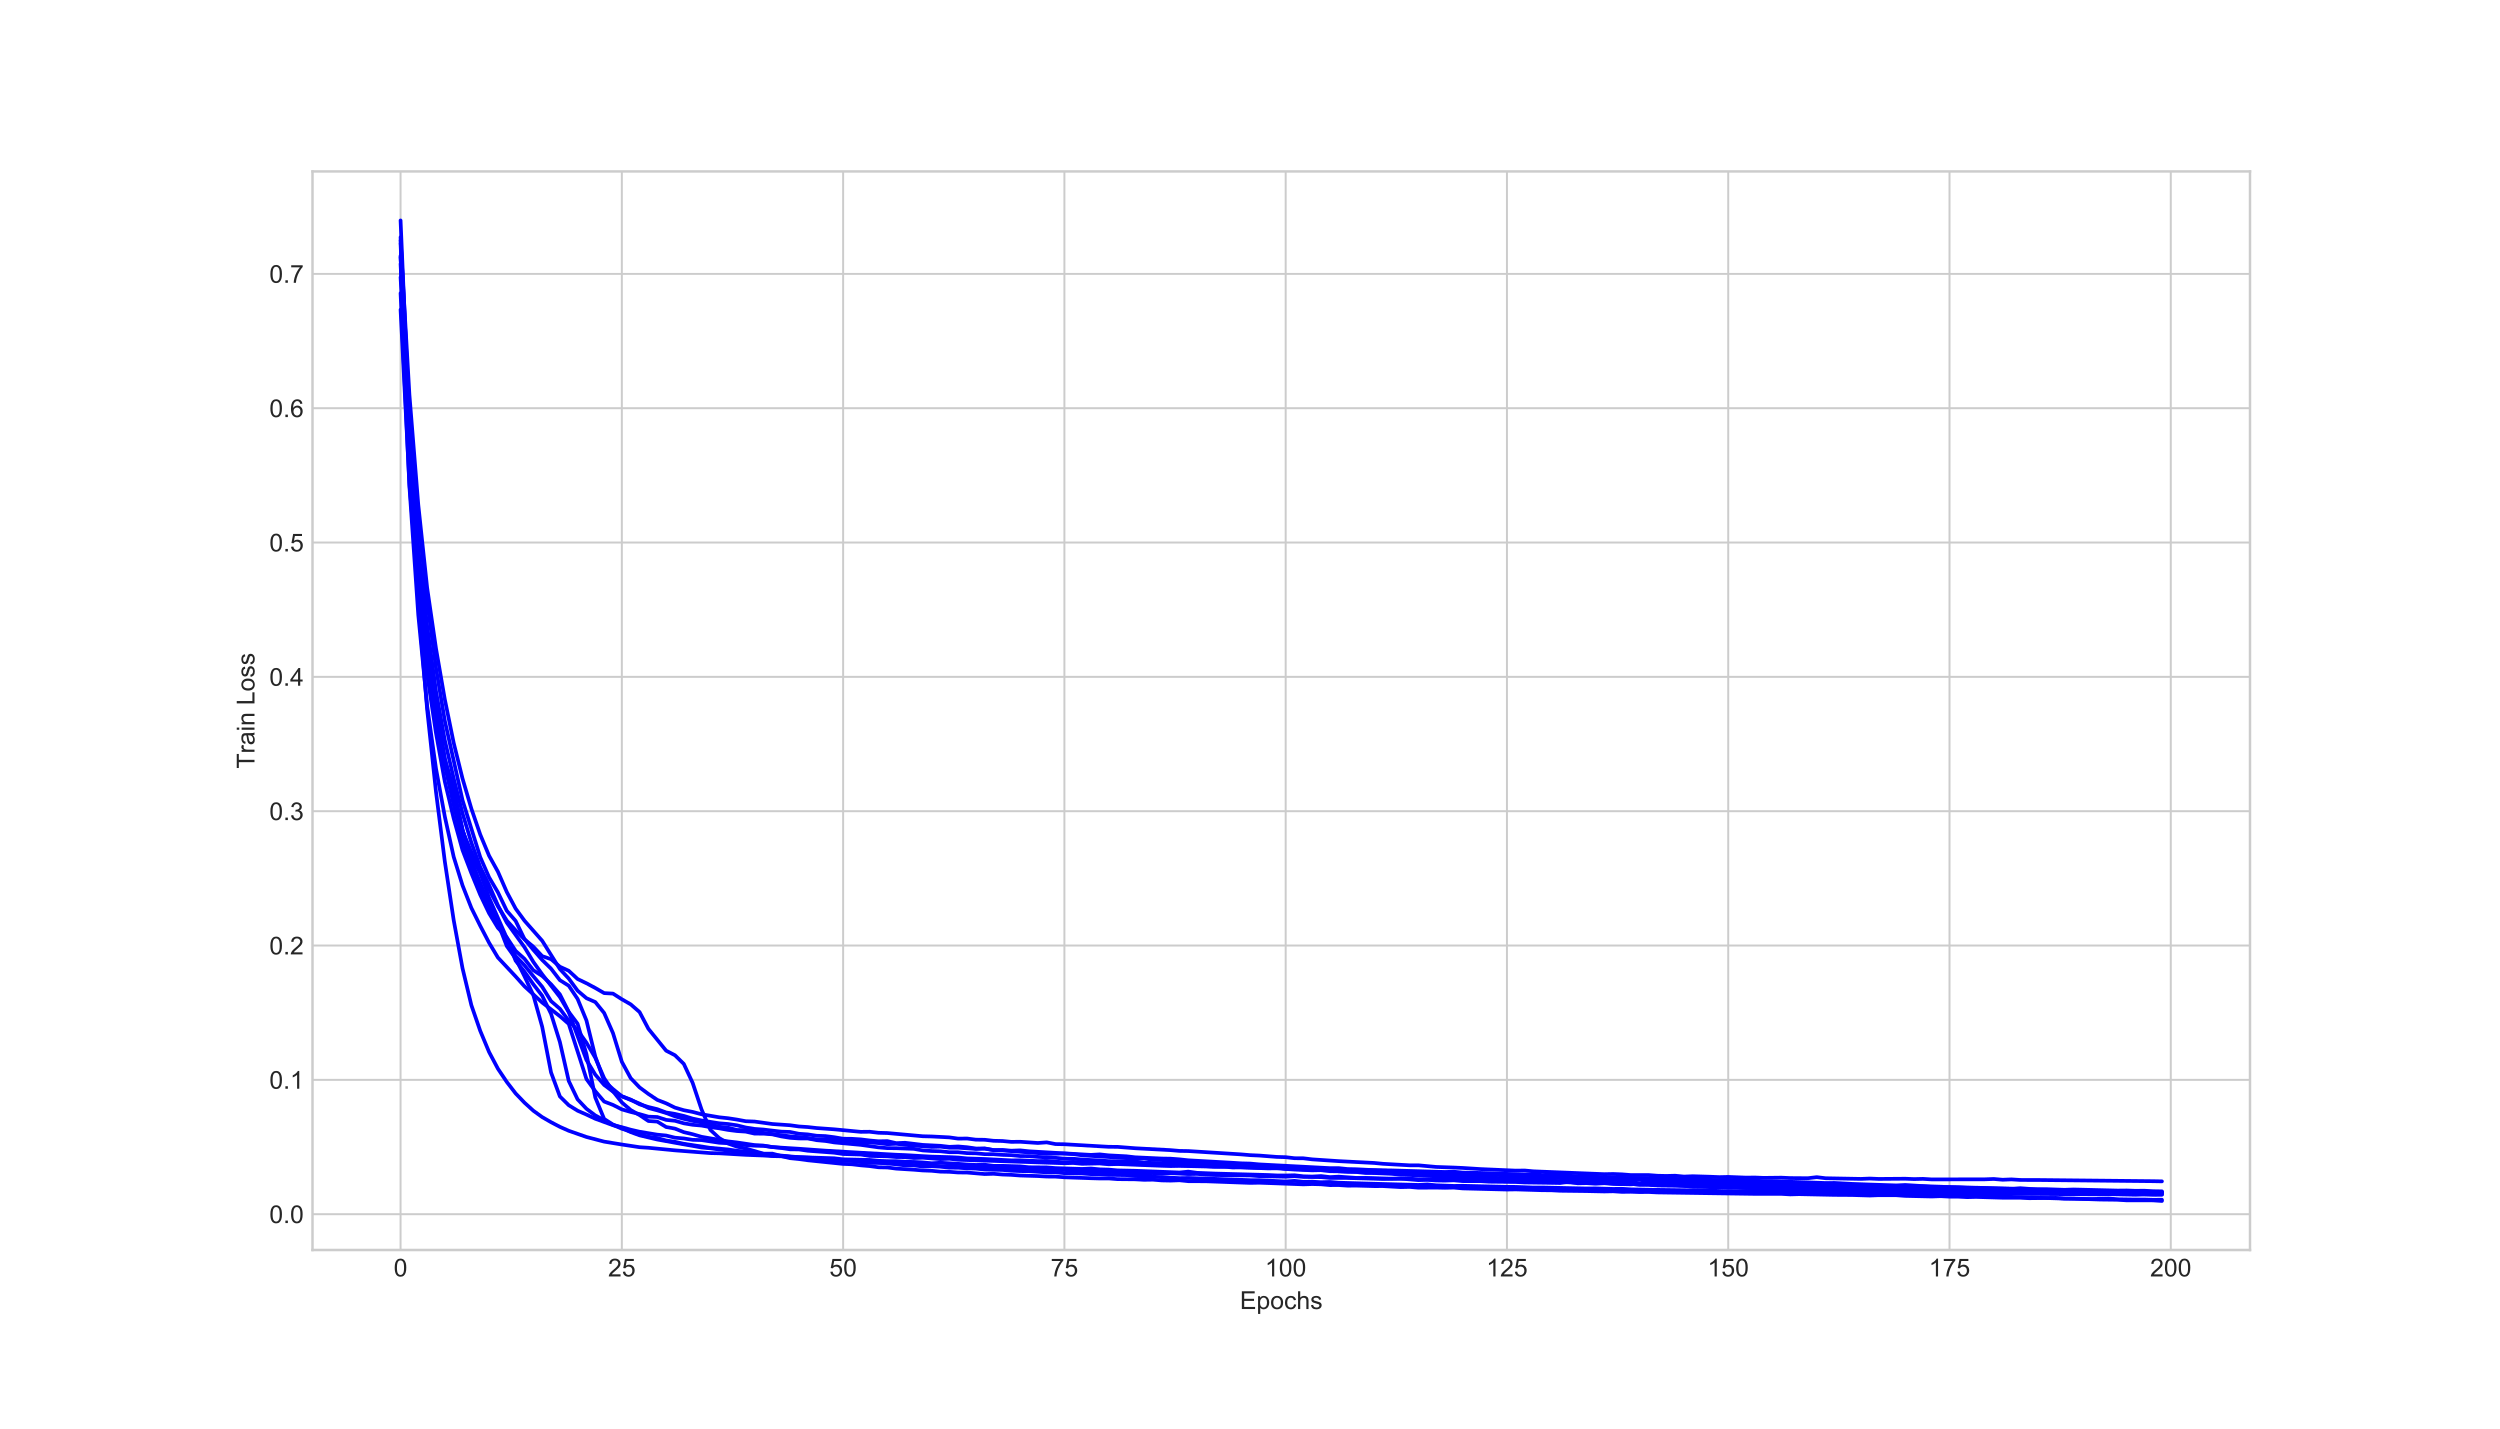<?xml version="1.0" encoding="utf-8" standalone="no"?>
<!DOCTYPE svg PUBLIC "-//W3C//DTD SVG 1.1//EN"
  "http://www.w3.org/Graphics/SVG/1.1/DTD/svg11.dtd">
<!-- Created with matplotlib (https://matplotlib.org/) -->
<svg height="576pt" version="1.1" viewBox="0 0 1008 576" width="1008pt" xmlns="http://www.w3.org/2000/svg" xmlns:xlink="http://www.w3.org/1999/xlink">
 <defs>
  <style type="text/css">
*{stroke-linecap:butt;stroke-linejoin:round;}
  </style>
 </defs>
 <g id="figure_1">
  <g id="patch_1">
   <path d="M 0 576 
L 1008 576 
L 1008 0 
L 0 0 
z
" style="fill:#ffffff;"/>
  </g>
  <g id="axes_1">
   <g id="patch_2">
    <path d="M 126 504 
L 907.2 504 
L 907.2 69.12 
L 126 69.12 
z
" style="fill:#ffffff;"/>
   </g>
   <g id="matplotlib.axis_1">
    <g id="xtick_1">
     <g id="line2d_1">
      <path clip-path="url(#p98ec5535be)" d="M 161.509 504 
L 161.509 69.12 
" style="fill:none;stroke:#cccccc;stroke-linecap:round;stroke-width:0.8;"/>
     </g>
     <g id="line2d_2"/>
     <g id="text_1">
      <!-- 0 -->
      <defs>
       <path d="M 4.156 35.297 
Q 4.156 48 6.766 55.734 
Q 9.375 63.484 14.516 67.672 
Q 19.672 71.875 27.484 71.875 
Q 33.25 71.875 37.594 69.547 
Q 41.938 67.234 44.766 62.859 
Q 47.609 58.5 49.219 52.219 
Q 50.828 45.953 50.828 35.297 
Q 50.828 22.703 48.234 14.969 
Q 45.656 7.234 40.5 3 
Q 35.359 -1.219 27.484 -1.219 
Q 17.141 -1.219 11.234 6.203 
Q 4.156 15.141 4.156 35.297 
z
M 13.188 35.297 
Q 13.188 17.672 17.312 11.828 
Q 21.438 6 27.484 6 
Q 33.547 6 37.672 11.859 
Q 41.797 17.719 41.797 35.297 
Q 41.797 52.984 37.672 58.781 
Q 33.547 64.594 27.391 64.594 
Q 21.344 64.594 17.719 59.469 
Q 13.188 52.938 13.188 35.297 
z
" id="ArialMT-48"/>
      </defs>
      <g style="fill:#262626;" transform="translate(158.729 514.658)scale(0.1 -0.1)">
       <use xlink:href="#ArialMT-48"/>
      </g>
     </g>
    </g>
    <g id="xtick_2">
     <g id="line2d_3">
      <path clip-path="url(#p98ec5535be)" d="M 250.728 504 
L 250.728 69.12 
" style="fill:none;stroke:#cccccc;stroke-linecap:round;stroke-width:0.8;"/>
     </g>
     <g id="line2d_4"/>
     <g id="text_2">
      <!-- 25 -->
      <defs>
       <path d="M 50.344 8.453 
L 50.344 0 
L 3.031 0 
Q 2.938 3.172 4.047 6.109 
Q 5.859 10.938 9.828 15.625 
Q 13.812 20.312 21.344 26.469 
Q 33.016 36.031 37.109 41.625 
Q 41.219 47.219 41.219 52.203 
Q 41.219 57.422 37.469 61 
Q 33.734 64.594 27.734 64.594 
Q 21.391 64.594 17.578 60.781 
Q 13.766 56.984 13.719 50.25 
L 4.688 51.172 
Q 5.609 61.281 11.656 66.578 
Q 17.719 71.875 27.938 71.875 
Q 38.234 71.875 44.234 66.156 
Q 50.25 60.453 50.25 52 
Q 50.25 47.703 48.484 43.547 
Q 46.734 39.406 42.656 34.812 
Q 38.578 30.219 29.109 22.219 
Q 21.188 15.578 18.938 13.203 
Q 16.703 10.844 15.234 8.453 
z
" id="ArialMT-50"/>
       <path d="M 4.156 18.75 
L 13.375 19.531 
Q 14.406 12.797 18.141 9.391 
Q 21.875 6 27.156 6 
Q 33.5 6 37.891 10.781 
Q 42.281 15.578 42.281 23.484 
Q 42.281 31 38.062 35.344 
Q 33.844 39.703 27 39.703 
Q 22.75 39.703 19.328 37.766 
Q 15.922 35.844 13.969 32.766 
L 5.719 33.844 
L 12.641 70.609 
L 48.25 70.609 
L 48.25 62.203 
L 19.672 62.203 
L 15.828 42.969 
Q 22.266 47.469 29.344 47.469 
Q 38.719 47.469 45.156 40.969 
Q 51.609 34.469 51.609 24.266 
Q 51.609 14.547 45.953 7.469 
Q 39.062 -1.219 27.156 -1.219 
Q 17.391 -1.219 11.203 4.25 
Q 5.031 9.719 4.156 18.75 
z
" id="ArialMT-53"/>
      </defs>
      <g style="fill:#262626;" transform="translate(245.167 514.658)scale(0.1 -0.1)">
       <use xlink:href="#ArialMT-50"/>
       <use x="55.615" xlink:href="#ArialMT-53"/>
      </g>
     </g>
    </g>
    <g id="xtick_3">
     <g id="line2d_5">
      <path clip-path="url(#p98ec5535be)" d="M 339.947 504 
L 339.947 69.12 
" style="fill:none;stroke:#cccccc;stroke-linecap:round;stroke-width:0.8;"/>
     </g>
     <g id="line2d_6"/>
     <g id="text_3">
      <!-- 50 -->
      <g style="fill:#262626;" transform="translate(334.386 514.658)scale(0.1 -0.1)">
       <use xlink:href="#ArialMT-53"/>
       <use x="55.615" xlink:href="#ArialMT-48"/>
      </g>
     </g>
    </g>
    <g id="xtick_4">
     <g id="line2d_7">
      <path clip-path="url(#p98ec5535be)" d="M 429.166 504 
L 429.166 69.12 
" style="fill:none;stroke:#cccccc;stroke-linecap:round;stroke-width:0.8;"/>
     </g>
     <g id="line2d_8"/>
     <g id="text_4">
      <!-- 75 -->
      <defs>
       <path d="M 4.734 62.203 
L 4.734 70.656 
L 51.078 70.656 
L 51.078 63.812 
Q 44.234 56.547 37.516 44.484 
Q 30.812 32.422 27.156 19.672 
Q 24.516 10.688 23.781 0 
L 14.75 0 
Q 14.891 8.453 18.062 20.406 
Q 21.234 32.375 27.172 43.484 
Q 33.109 54.594 39.797 62.203 
z
" id="ArialMT-55"/>
      </defs>
      <g style="fill:#262626;" transform="translate(423.605 514.658)scale(0.1 -0.1)">
       <use xlink:href="#ArialMT-55"/>
       <use x="55.615" xlink:href="#ArialMT-53"/>
      </g>
     </g>
    </g>
    <g id="xtick_5">
     <g id="line2d_9">
      <path clip-path="url(#p98ec5535be)" d="M 518.384 504 
L 518.384 69.12 
" style="fill:none;stroke:#cccccc;stroke-linecap:round;stroke-width:0.8;"/>
     </g>
     <g id="line2d_10"/>
     <g id="text_5">
      <!-- 100 -->
      <defs>
       <path d="M 37.25 0 
L 28.469 0 
L 28.469 56 
Q 25.297 52.984 20.141 49.953 
Q 14.984 46.922 10.891 45.406 
L 10.891 53.906 
Q 18.266 57.375 23.781 62.297 
Q 29.297 67.234 31.594 71.875 
L 37.25 71.875 
z
" id="ArialMT-49"/>
      </defs>
      <g style="fill:#262626;" transform="translate(510.043 514.658)scale(0.1 -0.1)">
       <use xlink:href="#ArialMT-49"/>
       <use x="55.615" xlink:href="#ArialMT-48"/>
       <use x="111.23" xlink:href="#ArialMT-48"/>
      </g>
     </g>
    </g>
    <g id="xtick_6">
     <g id="line2d_11">
      <path clip-path="url(#p98ec5535be)" d="M 607.603 504 
L 607.603 69.12 
" style="fill:none;stroke:#cccccc;stroke-linecap:round;stroke-width:0.8;"/>
     </g>
     <g id="line2d_12"/>
     <g id="text_6">
      <!-- 125 -->
      <g style="fill:#262626;" transform="translate(599.262 514.658)scale(0.1 -0.1)">
       <use xlink:href="#ArialMT-49"/>
       <use x="55.615" xlink:href="#ArialMT-50"/>
       <use x="111.23" xlink:href="#ArialMT-53"/>
      </g>
     </g>
    </g>
    <g id="xtick_7">
     <g id="line2d_13">
      <path clip-path="url(#p98ec5535be)" d="M 696.822 504 
L 696.822 69.12 
" style="fill:none;stroke:#cccccc;stroke-linecap:round;stroke-width:0.8;"/>
     </g>
     <g id="line2d_14"/>
     <g id="text_7">
      <!-- 150 -->
      <g style="fill:#262626;" transform="translate(688.481 514.658)scale(0.1 -0.1)">
       <use xlink:href="#ArialMT-49"/>
       <use x="55.615" xlink:href="#ArialMT-53"/>
       <use x="111.23" xlink:href="#ArialMT-48"/>
      </g>
     </g>
    </g>
    <g id="xtick_8">
     <g id="line2d_15">
      <path clip-path="url(#p98ec5535be)" d="M 786.041 504 
L 786.041 69.12 
" style="fill:none;stroke:#cccccc;stroke-linecap:round;stroke-width:0.8;"/>
     </g>
     <g id="line2d_16"/>
     <g id="text_8">
      <!-- 175 -->
      <g style="fill:#262626;" transform="translate(777.699 514.658)scale(0.1 -0.1)">
       <use xlink:href="#ArialMT-49"/>
       <use x="55.615" xlink:href="#ArialMT-55"/>
       <use x="111.23" xlink:href="#ArialMT-53"/>
      </g>
     </g>
    </g>
    <g id="xtick_9">
     <g id="line2d_17">
      <path clip-path="url(#p98ec5535be)" d="M 875.26 504 
L 875.26 69.12 
" style="fill:none;stroke:#cccccc;stroke-linecap:round;stroke-width:0.8;"/>
     </g>
     <g id="line2d_18"/>
     <g id="text_9">
      <!-- 200 -->
      <g style="fill:#262626;" transform="translate(866.918 514.658)scale(0.1 -0.1)">
       <use xlink:href="#ArialMT-50"/>
       <use x="55.615" xlink:href="#ArialMT-48"/>
       <use x="111.23" xlink:href="#ArialMT-48"/>
      </g>
     </g>
    </g>
    <g id="text_10">
     <!-- Epochs -->
     <defs>
      <path d="M 7.906 0 
L 7.906 71.578 
L 59.672 71.578 
L 59.672 63.141 
L 17.391 63.141 
L 17.391 41.219 
L 56.984 41.219 
L 56.984 32.812 
L 17.391 32.812 
L 17.391 8.453 
L 61.328 8.453 
L 61.328 0 
z
" id="ArialMT-69"/>
      <path d="M 6.594 -19.875 
L 6.594 51.859 
L 14.594 51.859 
L 14.594 45.125 
Q 17.438 49.078 21 51.047 
Q 24.562 53.031 29.641 53.031 
Q 36.281 53.031 41.359 49.609 
Q 46.438 46.188 49.016 39.953 
Q 51.609 33.734 51.609 26.312 
Q 51.609 18.359 48.75 11.984 
Q 45.906 5.609 40.453 2.219 
Q 35.016 -1.172 29 -1.172 
Q 24.609 -1.172 21.109 0.688 
Q 17.625 2.547 15.375 5.375 
L 15.375 -19.875 
z
M 14.547 25.641 
Q 14.547 15.625 18.594 10.844 
Q 22.656 6.062 28.422 6.062 
Q 34.281 6.062 38.453 11.016 
Q 42.625 15.969 42.625 26.375 
Q 42.625 36.281 38.547 41.203 
Q 34.469 46.141 28.812 46.141 
Q 23.188 46.141 18.859 40.891 
Q 14.547 35.641 14.547 25.641 
z
" id="ArialMT-112"/>
      <path d="M 3.328 25.922 
Q 3.328 40.328 11.328 47.266 
Q 18.016 53.031 27.641 53.031 
Q 38.328 53.031 45.109 46.016 
Q 51.906 39.016 51.906 26.656 
Q 51.906 16.656 48.906 10.906 
Q 45.906 5.172 40.156 2 
Q 34.422 -1.172 27.641 -1.172 
Q 16.75 -1.172 10.031 5.812 
Q 3.328 12.797 3.328 25.922 
z
M 12.359 25.922 
Q 12.359 15.969 16.703 11.016 
Q 21.047 6.062 27.641 6.062 
Q 34.188 6.062 38.531 11.031 
Q 42.875 16.016 42.875 26.219 
Q 42.875 35.844 38.5 40.797 
Q 34.125 45.75 27.641 45.75 
Q 21.047 45.75 16.703 40.812 
Q 12.359 35.891 12.359 25.922 
z
" id="ArialMT-111"/>
      <path d="M 40.438 19 
L 49.078 17.875 
Q 47.656 8.938 41.812 3.875 
Q 35.984 -1.172 27.484 -1.172 
Q 16.844 -1.172 10.375 5.781 
Q 3.906 12.75 3.906 25.734 
Q 3.906 34.125 6.688 40.422 
Q 9.469 46.734 15.156 49.875 
Q 20.844 53.031 27.547 53.031 
Q 35.984 53.031 41.359 48.75 
Q 46.734 44.484 48.25 36.625 
L 39.703 35.297 
Q 38.484 40.531 35.375 43.156 
Q 32.281 45.797 27.875 45.797 
Q 21.234 45.797 17.078 41.031 
Q 12.938 36.281 12.938 25.984 
Q 12.938 15.531 16.938 10.797 
Q 20.953 6.062 27.391 6.062 
Q 32.562 6.062 36.031 9.234 
Q 39.5 12.406 40.438 19 
z
" id="ArialMT-99"/>
      <path d="M 6.594 0 
L 6.594 71.578 
L 15.375 71.578 
L 15.375 45.906 
Q 21.531 53.031 30.906 53.031 
Q 36.672 53.031 40.922 50.75 
Q 45.172 48.484 47 44.484 
Q 48.828 40.484 48.828 32.859 
L 48.828 0 
L 40.047 0 
L 40.047 32.859 
Q 40.047 39.453 37.188 42.453 
Q 34.328 45.453 29.109 45.453 
Q 25.203 45.453 21.75 43.422 
Q 18.312 41.406 16.844 37.938 
Q 15.375 34.469 15.375 28.375 
L 15.375 0 
z
" id="ArialMT-104"/>
      <path d="M 3.078 15.484 
L 11.766 16.844 
Q 12.5 11.625 15.844 8.844 
Q 19.188 6.062 25.203 6.062 
Q 31.25 6.062 34.172 8.516 
Q 37.109 10.984 37.109 14.312 
Q 37.109 17.281 34.516 19 
Q 32.719 20.172 25.531 21.969 
Q 15.875 24.422 12.141 26.203 
Q 8.406 27.984 6.469 31.125 
Q 4.547 34.281 4.547 38.094 
Q 4.547 41.547 6.125 44.5 
Q 7.719 47.469 10.453 49.422 
Q 12.5 50.922 16.031 51.969 
Q 19.578 53.031 23.641 53.031 
Q 29.734 53.031 34.344 51.266 
Q 38.969 49.516 41.156 46.5 
Q 43.359 43.5 44.188 38.484 
L 35.594 37.312 
Q 35.016 41.312 32.203 43.547 
Q 29.391 45.797 24.266 45.797 
Q 18.219 45.797 15.625 43.797 
Q 13.031 41.797 13.031 39.109 
Q 13.031 37.406 14.109 36.031 
Q 15.188 34.625 17.484 33.688 
Q 18.797 33.203 25.25 31.453 
Q 34.578 28.953 38.25 27.359 
Q 41.938 25.781 44.031 22.75 
Q 46.141 19.734 46.141 15.234 
Q 46.141 10.844 43.578 6.953 
Q 41.016 3.078 36.172 0.953 
Q 31.344 -1.172 25.25 -1.172 
Q 15.141 -1.172 9.844 3.031 
Q 4.547 7.234 3.078 15.484 
z
" id="ArialMT-115"/>
     </defs>
     <g style="fill:#262626;" transform="translate(499.923 527.803)scale(0.1 -0.1)">
      <use xlink:href="#ArialMT-69"/>
      <use x="66.699" xlink:href="#ArialMT-112"/>
      <use x="122.314" xlink:href="#ArialMT-111"/>
      <use x="177.93" xlink:href="#ArialMT-99"/>
      <use x="227.93" xlink:href="#ArialMT-104"/>
      <use x="283.545" xlink:href="#ArialMT-115"/>
     </g>
    </g>
   </g>
   <g id="matplotlib.axis_2">
    <g id="ytick_1">
     <g id="line2d_19">
      <path clip-path="url(#p98ec5535be)" d="M 126 489.563 
L 907.2 489.563 
" style="fill:none;stroke:#cccccc;stroke-linecap:round;stroke-width:0.8;"/>
     </g>
     <g id="line2d_20"/>
     <g id="text_11">
      <!-- 0.0 -->
      <defs>
       <path d="M 9.078 0 
L 9.078 10.016 
L 19.094 10.016 
L 19.094 0 
z
" id="ArialMT-46"/>
      </defs>
      <g style="fill:#262626;" transform="translate(108.6 493.142)scale(0.1 -0.1)">
       <use xlink:href="#ArialMT-48"/>
       <use x="55.615" xlink:href="#ArialMT-46"/>
       <use x="83.398" xlink:href="#ArialMT-48"/>
      </g>
     </g>
    </g>
    <g id="ytick_2">
     <g id="line2d_21">
      <path clip-path="url(#p98ec5535be)" d="M 126 435.402 
L 907.2 435.402 
" style="fill:none;stroke:#cccccc;stroke-linecap:round;stroke-width:0.8;"/>
     </g>
     <g id="line2d_22"/>
     <g id="text_12">
      <!-- 0.1 -->
      <g style="fill:#262626;" transform="translate(108.6 438.981)scale(0.1 -0.1)">
       <use xlink:href="#ArialMT-48"/>
       <use x="55.615" xlink:href="#ArialMT-46"/>
       <use x="83.398" xlink:href="#ArialMT-49"/>
      </g>
     </g>
    </g>
    <g id="ytick_3">
     <g id="line2d_23">
      <path clip-path="url(#p98ec5535be)" d="M 126 381.241 
L 907.2 381.241 
" style="fill:none;stroke:#cccccc;stroke-linecap:round;stroke-width:0.8;"/>
     </g>
     <g id="line2d_24"/>
     <g id="text_13">
      <!-- 0.2 -->
      <g style="fill:#262626;" transform="translate(108.6 384.82)scale(0.1 -0.1)">
       <use xlink:href="#ArialMT-48"/>
       <use x="55.615" xlink:href="#ArialMT-46"/>
       <use x="83.398" xlink:href="#ArialMT-50"/>
      </g>
     </g>
    </g>
    <g id="ytick_4">
     <g id="line2d_25">
      <path clip-path="url(#p98ec5535be)" d="M 126 327.08 
L 907.2 327.08 
" style="fill:none;stroke:#cccccc;stroke-linecap:round;stroke-width:0.8;"/>
     </g>
     <g id="line2d_26"/>
     <g id="text_14">
      <!-- 0.3 -->
      <defs>
       <path d="M 4.203 18.891 
L 12.984 20.062 
Q 14.5 12.594 18.141 9.297 
Q 21.781 6 27 6 
Q 33.203 6 37.469 10.297 
Q 41.75 14.594 41.75 20.953 
Q 41.75 27 37.797 30.922 
Q 33.844 34.859 27.734 34.859 
Q 25.25 34.859 21.531 33.891 
L 22.516 41.609 
Q 23.391 41.5 23.922 41.5 
Q 29.547 41.5 34.031 44.422 
Q 38.531 47.359 38.531 53.469 
Q 38.531 58.297 35.25 61.469 
Q 31.984 64.656 26.812 64.656 
Q 21.688 64.656 18.266 61.422 
Q 14.844 58.203 13.875 51.766 
L 5.078 53.328 
Q 6.688 62.156 12.391 67.016 
Q 18.109 71.875 26.609 71.875 
Q 32.469 71.875 37.391 69.359 
Q 42.328 66.844 44.938 62.5 
Q 47.562 58.156 47.562 53.266 
Q 47.562 48.641 45.062 44.828 
Q 42.578 41.016 37.703 38.766 
Q 44.047 37.312 47.562 32.688 
Q 51.078 28.078 51.078 21.141 
Q 51.078 11.766 44.234 5.25 
Q 37.406 -1.266 26.953 -1.266 
Q 17.531 -1.266 11.297 4.344 
Q 5.078 9.969 4.203 18.891 
z
" id="ArialMT-51"/>
      </defs>
      <g style="fill:#262626;" transform="translate(108.6 330.659)scale(0.1 -0.1)">
       <use xlink:href="#ArialMT-48"/>
       <use x="55.615" xlink:href="#ArialMT-46"/>
       <use x="83.398" xlink:href="#ArialMT-51"/>
      </g>
     </g>
    </g>
    <g id="ytick_5">
     <g id="line2d_27">
      <path clip-path="url(#p98ec5535be)" d="M 126 272.918 
L 907.2 272.918 
" style="fill:none;stroke:#cccccc;stroke-linecap:round;stroke-width:0.8;"/>
     </g>
     <g id="line2d_28"/>
     <g id="text_15">
      <!-- 0.4 -->
      <defs>
       <path d="M 32.328 0 
L 32.328 17.141 
L 1.266 17.141 
L 1.266 25.203 
L 33.938 71.578 
L 41.109 71.578 
L 41.109 25.203 
L 50.781 25.203 
L 50.781 17.141 
L 41.109 17.141 
L 41.109 0 
z
M 32.328 25.203 
L 32.328 57.469 
L 9.906 25.203 
z
" id="ArialMT-52"/>
      </defs>
      <g style="fill:#262626;" transform="translate(108.6 276.497)scale(0.1 -0.1)">
       <use xlink:href="#ArialMT-48"/>
       <use x="55.615" xlink:href="#ArialMT-46"/>
       <use x="83.398" xlink:href="#ArialMT-52"/>
      </g>
     </g>
    </g>
    <g id="ytick_6">
     <g id="line2d_29">
      <path clip-path="url(#p98ec5535be)" d="M 126 218.757 
L 907.2 218.757 
" style="fill:none;stroke:#cccccc;stroke-linecap:round;stroke-width:0.8;"/>
     </g>
     <g id="line2d_30"/>
     <g id="text_16">
      <!-- 0.5 -->
      <g style="fill:#262626;" transform="translate(108.6 222.336)scale(0.1 -0.1)">
       <use xlink:href="#ArialMT-48"/>
       <use x="55.615" xlink:href="#ArialMT-46"/>
       <use x="83.398" xlink:href="#ArialMT-53"/>
      </g>
     </g>
    </g>
    <g id="ytick_7">
     <g id="line2d_31">
      <path clip-path="url(#p98ec5535be)" d="M 126 164.596 
L 907.2 164.596 
" style="fill:none;stroke:#cccccc;stroke-linecap:round;stroke-width:0.8;"/>
     </g>
     <g id="line2d_32"/>
     <g id="text_17">
      <!-- 0.6 -->
      <defs>
       <path d="M 49.75 54.047 
L 41.016 53.375 
Q 39.844 58.547 37.703 60.891 
Q 34.125 64.656 28.906 64.656 
Q 24.703 64.656 21.531 62.312 
Q 17.391 59.281 14.984 53.469 
Q 12.594 47.656 12.5 36.922 
Q 15.672 41.75 20.266 44.094 
Q 24.859 46.438 29.891 46.438 
Q 38.672 46.438 44.844 39.969 
Q 51.031 33.5 51.031 23.25 
Q 51.031 16.5 48.125 10.719 
Q 45.219 4.938 40.141 1.859 
Q 35.062 -1.219 28.609 -1.219 
Q 17.625 -1.219 10.688 6.859 
Q 3.766 14.938 3.766 33.5 
Q 3.766 54.25 11.422 63.672 
Q 18.109 71.875 29.438 71.875 
Q 37.891 71.875 43.281 67.141 
Q 48.688 62.406 49.75 54.047 
z
M 13.875 23.188 
Q 13.875 18.656 15.797 14.5 
Q 17.719 10.359 21.188 8.172 
Q 24.656 6 28.469 6 
Q 34.031 6 38.031 10.484 
Q 42.047 14.984 42.047 22.703 
Q 42.047 30.125 38.078 34.391 
Q 34.125 38.672 28.125 38.672 
Q 22.172 38.672 18.016 34.391 
Q 13.875 30.125 13.875 23.188 
z
" id="ArialMT-54"/>
      </defs>
      <g style="fill:#262626;" transform="translate(108.6 168.175)scale(0.1 -0.1)">
       <use xlink:href="#ArialMT-48"/>
       <use x="55.615" xlink:href="#ArialMT-46"/>
       <use x="83.398" xlink:href="#ArialMT-54"/>
      </g>
     </g>
    </g>
    <g id="ytick_8">
     <g id="line2d_33">
      <path clip-path="url(#p98ec5535be)" d="M 126 110.435 
L 907.2 110.435 
" style="fill:none;stroke:#cccccc;stroke-linecap:round;stroke-width:0.8;"/>
     </g>
     <g id="line2d_34"/>
     <g id="text_18">
      <!-- 0.7 -->
      <g style="fill:#262626;" transform="translate(108.6 114.014)scale(0.1 -0.1)">
       <use xlink:href="#ArialMT-48"/>
       <use x="55.615" xlink:href="#ArialMT-46"/>
       <use x="83.398" xlink:href="#ArialMT-55"/>
      </g>
     </g>
    </g>
    <g id="text_19">
     <!-- Train Loss -->
     <defs>
      <path d="M 25.922 0 
L 25.922 63.141 
L 2.344 63.141 
L 2.344 71.578 
L 59.078 71.578 
L 59.078 63.141 
L 35.406 63.141 
L 35.406 0 
z
" id="ArialMT-84"/>
      <path d="M 6.5 0 
L 6.5 51.859 
L 14.406 51.859 
L 14.406 44 
Q 17.438 49.516 20 51.266 
Q 22.562 53.031 25.641 53.031 
Q 30.078 53.031 34.672 50.203 
L 31.641 42.047 
Q 28.422 43.953 25.203 43.953 
Q 22.312 43.953 20.016 42.219 
Q 17.719 40.484 16.75 37.406 
Q 15.281 32.719 15.281 27.156 
L 15.281 0 
z
" id="ArialMT-114"/>
      <path d="M 40.438 6.391 
Q 35.547 2.25 31.031 0.531 
Q 26.516 -1.172 21.344 -1.172 
Q 12.797 -1.172 8.203 3 
Q 3.609 7.172 3.609 13.672 
Q 3.609 17.484 5.344 20.625 
Q 7.078 23.781 9.891 25.688 
Q 12.703 27.594 16.219 28.562 
Q 18.797 29.25 24.031 29.891 
Q 34.672 31.156 39.703 32.906 
Q 39.75 34.719 39.75 35.203 
Q 39.75 40.578 37.25 42.781 
Q 33.891 45.75 27.25 45.75 
Q 21.047 45.75 18.094 43.578 
Q 15.141 41.406 13.719 35.891 
L 5.125 37.062 
Q 6.297 42.578 8.984 45.969 
Q 11.672 49.359 16.75 51.188 
Q 21.828 53.031 28.516 53.031 
Q 35.156 53.031 39.297 51.469 
Q 43.453 49.906 45.406 47.531 
Q 47.359 45.172 48.141 41.547 
Q 48.578 39.312 48.578 33.453 
L 48.578 21.734 
Q 48.578 9.469 49.141 6.219 
Q 49.703 2.984 51.375 0 
L 42.188 0 
Q 40.828 2.734 40.438 6.391 
z
M 39.703 26.031 
Q 34.906 24.078 25.344 22.703 
Q 19.922 21.922 17.672 20.938 
Q 15.438 19.969 14.203 18.094 
Q 12.984 16.219 12.984 13.922 
Q 12.984 10.406 15.641 8.062 
Q 18.312 5.719 23.438 5.719 
Q 28.516 5.719 32.469 7.938 
Q 36.422 10.156 38.281 14.016 
Q 39.703 17 39.703 22.797 
z
" id="ArialMT-97"/>
      <path d="M 6.641 61.469 
L 6.641 71.578 
L 15.438 71.578 
L 15.438 61.469 
z
M 6.641 0 
L 6.641 51.859 
L 15.438 51.859 
L 15.438 0 
z
" id="ArialMT-105"/>
      <path d="M 6.594 0 
L 6.594 51.859 
L 14.5 51.859 
L 14.5 44.484 
Q 20.219 53.031 31 53.031 
Q 35.688 53.031 39.625 51.344 
Q 43.562 49.656 45.516 46.922 
Q 47.469 44.188 48.25 40.438 
Q 48.734 37.984 48.734 31.891 
L 48.734 0 
L 39.938 0 
L 39.938 31.547 
Q 39.938 36.922 38.906 39.578 
Q 37.891 42.234 35.281 43.812 
Q 32.672 45.406 29.156 45.406 
Q 23.531 45.406 19.453 41.844 
Q 15.375 38.281 15.375 28.328 
L 15.375 0 
z
" id="ArialMT-110"/>
      <path id="ArialMT-32"/>
      <path d="M 7.328 0 
L 7.328 71.578 
L 16.797 71.578 
L 16.797 8.453 
L 52.047 8.453 
L 52.047 0 
z
" id="ArialMT-76"/>
     </defs>
     <g style="fill:#262626;" transform="translate(102.612 309.898)rotate(-90)scale(0.1 -0.1)">
      <use xlink:href="#ArialMT-84"/>
      <use x="61.037" xlink:href="#ArialMT-114"/>
      <use x="94.338" xlink:href="#ArialMT-97"/>
      <use x="149.953" xlink:href="#ArialMT-105"/>
      <use x="172.17" xlink:href="#ArialMT-110"/>
      <use x="227.785" xlink:href="#ArialMT-32"/>
      <use x="255.568" xlink:href="#ArialMT-76"/>
      <use x="311.184" xlink:href="#ArialMT-111"/>
      <use x="366.799" xlink:href="#ArialMT-115"/>
      <use x="416.799" xlink:href="#ArialMT-115"/>
     </g>
    </g>
   </g>
   <g id="line2d_35">
    <path clip-path="url(#p98ec5535be)" d="M 161.509 111.769 
L 165.078 178.728 
L 168.647 220.914 
L 172.215 252.287 
L 175.784 278.649 
L 179.353 298.512 
L 182.922 313.864 
L 186.49 327.964 
L 190.059 339.754 
L 193.628 349.572 
L 197.197 356.872 
L 200.765 365.07 
L 204.334 372.01 
L 211.472 381.922 
L 215.04 387.835 
L 218.609 392.834 
L 225.747 402.012 
L 229.315 408.096 
L 236.453 427.389 
L 240.022 433.292 
L 243.59 437.446 
L 247.159 440.126 
L 250.728 442.046 
L 257.865 444.973 
L 261.434 446.745 
L 265.003 447.686 
L 268.572 448.759 
L 272.14 450.109 
L 275.709 451.121 
L 279.278 451.942 
L 282.847 452.567 
L 286.415 453.381 
L 289.984 454.31 
L 293.553 454.681 
L 297.122 455.596 
L 300.69 455.68 
L 307.828 456.782 
L 318.534 458.164 
L 325.672 458.816 
L 329.24 459.386 
L 336.378 459.572 
L 339.947 459.903 
L 343.515 460.043 
L 347.084 460.615 
L 350.653 460.643 
L 354.222 460.903 
L 357.79 461.342 
L 361.359 461.171 
L 364.928 461.615 
L 375.634 462.44 
L 379.203 462.338 
L 382.772 462.76 
L 386.341 462.761 
L 393.478 463.262 
L 397.047 463.05 
L 400.616 463.718 
L 404.184 463.66 
L 407.753 463.963 
L 411.322 463.823 
L 414.891 464.204 
L 439.872 465.652 
L 443.441 465.447 
L 447.009 465.837 
L 454.147 466.217 
L 457.716 466.623 
L 468.422 467.124 
L 471.991 467.183 
L 475.559 467.449 
L 479.128 467.834 
L 496.972 468.837 
L 500.541 469.061 
L 504.109 469.155 
L 507.678 469.484 
L 536.228 470.996 
L 539.797 470.992 
L 543.366 471.365 
L 546.934 471.44 
L 557.641 471.994 
L 579.053 472.959 
L 586.191 473.038 
L 596.897 473.596 
L 604.034 473.635 
L 607.603 473.698 
L 611.172 473.966 
L 614.741 474.075 
L 618.309 474.062 
L 625.447 474.418 
L 632.584 474.567 
L 636.153 474.539 
L 639.722 474.725 
L 643.291 474.669 
L 650.428 475.022 
L 653.997 474.933 
L 664.703 475.247 
L 675.41 475.315 
L 678.978 475.534 
L 682.547 475.545 
L 689.685 475.72 
L 693.253 475.789 
L 696.822 475.709 
L 703.96 476.116 
L 707.528 475.986 
L 711.097 476.261 
L 714.666 476.262 
L 732.51 476.861 
L 736.078 476.994 
L 739.647 476.963 
L 746.785 477.35 
L 753.922 477.609 
L 764.628 477.96 
L 768.197 477.781 
L 775.335 478.236 
L 782.472 478.484 
L 786.041 478.656 
L 789.61 478.699 
L 796.747 478.952 
L 811.022 479.275 
L 814.591 479.523 
L 825.297 479.738 
L 828.866 479.973 
L 836.003 480.111 
L 846.71 480.205 
L 850.278 480.448 
L 864.553 480.575 
L 868.122 480.814 
L 871.691 480.908 
L 871.691 480.908 
" style="fill:none;stroke:#0000ff;stroke-linecap:round;stroke-width:1.5;"/>
   </g>
   <g id="line2d_36">
    <path clip-path="url(#p98ec5535be)" d="M 161.509 118.201 
L 165.078 196.158 
L 168.647 247.91 
L 172.215 284.503 
L 175.784 309.845 
L 179.353 329.255 
L 182.922 345.468 
L 186.49 356.999 
L 190.059 366.09 
L 193.628 373.283 
L 197.197 380.127 
L 200.765 386.1 
L 207.903 393.717 
L 211.472 397.691 
L 218.609 404.236 
L 225.747 409.735 
L 229.315 412.84 
L 236.453 435.06 
L 240.022 439.973 
L 243.59 444.144 
L 247.159 445.505 
L 250.728 447.313 
L 254.297 448.335 
L 257.865 449.207 
L 261.434 450.238 
L 265.003 450.378 
L 268.572 451.541 
L 272.14 451.897 
L 275.709 452.919 
L 279.278 453.513 
L 282.847 453.828 
L 286.415 454.465 
L 289.984 454.929 
L 293.553 455.582 
L 297.122 456.038 
L 300.69 456.272 
L 304.259 457.079 
L 307.828 457.088 
L 311.397 457.362 
L 314.965 458.186 
L 318.534 458.769 
L 322.103 459.018 
L 325.672 459.034 
L 329.24 459.721 
L 332.809 460.042 
L 336.378 460.628 
L 347.084 461.61 
L 354.222 462.623 
L 357.79 462.931 
L 361.359 462.952 
L 368.497 463.224 
L 372.066 463.854 
L 375.634 464.09 
L 379.203 464.195 
L 382.772 464.571 
L 386.341 464.574 
L 389.909 464.944 
L 393.478 465.017 
L 397.047 465.356 
L 400.616 465.376 
L 404.184 465.65 
L 407.753 465.757 
L 411.322 466.122 
L 414.891 466.153 
L 418.459 466.455 
L 425.597 466.835 
L 429.166 467.178 
L 432.734 467.203 
L 436.303 467.529 
L 443.441 467.91 
L 447.009 468.166 
L 457.716 468.347 
L 461.284 468.74 
L 468.422 469.09 
L 471.991 469.119 
L 479.128 469.484 
L 482.697 469.406 
L 489.834 470.01 
L 500.541 470.319 
L 504.109 470.593 
L 507.678 470.631 
L 511.247 470.434 
L 518.384 471.185 
L 521.953 471.112 
L 529.091 471.349 
L 532.659 471.665 
L 539.797 471.751 
L 543.366 472.086 
L 550.503 472.19 
L 554.072 472.513 
L 557.641 472.364 
L 561.209 472.725 
L 568.347 472.807 
L 575.484 473.359 
L 579.053 473.25 
L 582.622 473.492 
L 586.191 473.391 
L 593.328 473.94 
L 596.897 473.961 
L 600.466 474.114 
L 604.034 473.736 
L 607.603 474.168 
L 618.309 474.857 
L 621.878 474.695 
L 625.447 474.993 
L 632.584 475.035 
L 636.153 475.39 
L 639.722 475.37 
L 657.566 476.024 
L 661.134 475.734 
L 664.703 476.221 
L 678.978 476.428 
L 686.116 476.885 
L 693.253 477.06 
L 696.822 476.95 
L 711.097 477.404 
L 714.666 477.495 
L 721.803 477.871 
L 725.372 477.866 
L 728.941 478.032 
L 739.647 478.26 
L 743.216 478.42 
L 746.785 478.259 
L 750.353 478.61 
L 757.491 478.822 
L 761.06 478.895 
L 764.628 479.09 
L 768.197 479.002 
L 771.766 479.269 
L 775.335 479.342 
L 778.903 479.301 
L 818.16 480.065 
L 821.728 480.008 
L 832.435 480.268 
L 839.572 480.37 
L 843.141 480.21 
L 846.71 480.56 
L 850.278 480.345 
L 853.847 480.533 
L 857.416 480.391 
L 860.985 480.582 
L 864.553 480.5 
L 868.122 480.706 
L 871.691 480.737 
L 871.691 480.737 
" style="fill:none;stroke:#0000ff;stroke-linecap:round;stroke-width:1.5;"/>
   </g>
   <g id="line2d_37">
    <path clip-path="url(#p98ec5535be)" d="M 161.509 103.675 
L 165.078 186.538 
L 168.647 230.964 
L 172.215 263.222 
L 175.784 287.423 
L 179.353 307.102 
L 182.922 318.063 
L 186.49 334.682 
L 190.059 344.97 
L 193.628 352.075 
L 197.197 362.014 
L 204.334 378.2 
L 207.903 387.378 
L 211.472 391.792 
L 215.04 396.888 
L 218.609 401.485 
L 222.178 408.758 
L 225.747 420.152 
L 229.315 435.843 
L 232.884 443.267 
L 236.453 447.058 
L 240.022 449.741 
L 247.159 453.572 
L 250.728 455.11 
L 257.865 457.36 
L 261.434 458.348 
L 265.003 458.854 
L 268.572 459.842 
L 272.14 460.388 
L 275.709 461.169 
L 286.415 462.82 
L 293.553 463.456 
L 297.122 463.997 
L 300.69 464.292 
L 304.259 464.841 
L 311.397 465.577 
L 318.534 466.271 
L 322.103 466.57 
L 329.24 466.949 
L 332.809 467.516 
L 336.378 467.606 
L 339.947 468.009 
L 343.515 468.115 
L 347.084 468.565 
L 350.653 468.828 
L 354.222 468.859 
L 357.79 469.034 
L 364.928 469.885 
L 368.497 469.889 
L 372.066 470.333 
L 375.634 470.22 
L 379.203 470.403 
L 382.772 470.812 
L 386.341 470.825 
L 389.909 471.086 
L 393.478 471.187 
L 397.047 471.564 
L 404.184 471.727 
L 407.753 472.024 
L 411.322 472.183 
L 414.891 472.218 
L 422.028 472.694 
L 425.597 472.662 
L 429.166 473.013 
L 436.303 473.152 
L 439.872 473.41 
L 443.441 473.495 
L 447.009 473.705 
L 454.147 473.808 
L 457.716 474.194 
L 461.284 474.262 
L 475.559 475.018 
L 479.128 474.964 
L 486.266 475.197 
L 504.109 475.84 
L 507.678 475.854 
L 518.384 476.378 
L 521.953 476.116 
L 525.522 476.516 
L 529.091 476.453 
L 532.659 476.672 
L 536.228 476.565 
L 539.797 476.871 
L 546.934 477.082 
L 557.641 477.386 
L 571.916 477.764 
L 575.484 477.552 
L 579.053 477.909 
L 586.191 478.162 
L 589.759 478.114 
L 607.603 478.534 
L 611.172 478.558 
L 618.309 478.822 
L 621.878 478.802 
L 639.722 479.2 
L 643.291 479.163 
L 650.428 479.371 
L 653.997 479.321 
L 657.566 479.55 
L 668.272 479.751 
L 682.547 479.937 
L 689.685 480.078 
L 696.822 480.321 
L 703.96 480.353 
L 718.235 480.559 
L 725.372 480.499 
L 728.941 480.714 
L 732.51 480.718 
L 736.078 480.861 
L 743.216 480.762 
L 746.785 480.947 
L 750.353 480.849 
L 753.922 480.983 
L 761.06 480.991 
L 771.766 481.097 
L 789.61 481.242 
L 793.178 481.075 
L 796.747 481.261 
L 803.885 481.383 
L 807.453 481.423 
L 811.022 481.212 
L 814.591 481.355 
L 846.71 481.58 
L 850.278 481.486 
L 860.985 481.707 
L 864.553 481.584 
L 868.122 481.718 
L 871.691 481.689 
L 871.691 481.689 
" style="fill:none;stroke:#0000ff;stroke-linecap:round;stroke-width:1.5;"/>
   </g>
   <g id="line2d_38">
    <path clip-path="url(#p98ec5535be)" d="M 161.509 124.867 
L 165.078 195.106 
L 168.647 237.748 
L 172.215 271.883 
L 175.784 295.531 
L 179.353 315.149 
L 182.922 329.96 
L 186.49 342.78 
L 190.059 352.096 
L 193.628 360.785 
L 197.197 368.242 
L 200.765 374.135 
L 204.334 377.948 
L 207.903 383.397 
L 211.472 386.607 
L 215.04 391.211 
L 218.609 393.503 
L 222.178 396.837 
L 225.747 400.921 
L 229.315 407.994 
L 232.884 412.766 
L 236.453 425.031 
L 240.022 442.507 
L 243.59 451.153 
L 247.159 453.429 
L 250.728 454.749 
L 254.297 456.467 
L 257.865 457.768 
L 265.003 459.455 
L 272.14 460.758 
L 279.278 462.019 
L 282.847 462.673 
L 286.415 462.995 
L 297.122 464.407 
L 300.69 464.901 
L 307.828 465.464 
L 311.397 465.977 
L 314.965 466.07 
L 318.534 466.386 
L 322.103 466.836 
L 325.672 466.886 
L 329.24 467.332 
L 332.809 467.322 
L 336.378 467.769 
L 339.947 467.978 
L 343.515 467.989 
L 350.653 468.648 
L 354.222 468.798 
L 357.79 469.075 
L 361.359 469.099 
L 368.497 469.732 
L 372.066 469.564 
L 375.634 469.996 
L 379.203 470.199 
L 382.772 470.288 
L 386.341 470.506 
L 393.478 470.403 
L 397.047 470.802 
L 400.616 470.908 
L 404.184 471.182 
L 407.753 471.166 
L 411.322 471.5 
L 414.891 471.546 
L 418.459 471.76 
L 422.028 471.729 
L 425.597 471.968 
L 429.166 471.709 
L 432.734 472.243 
L 436.303 472.402 
L 439.872 472.326 
L 443.441 472.523 
L 450.578 472.608 
L 454.147 472.751 
L 457.716 473.04 
L 461.284 473.131 
L 464.853 472.991 
L 468.422 473.257 
L 471.991 473.009 
L 479.128 473.396 
L 482.697 473.33 
L 486.266 473.623 
L 489.834 473.774 
L 504.109 473.961 
L 507.678 474.218 
L 518.384 474.454 
L 521.953 474.239 
L 525.522 474.531 
L 532.659 474.622 
L 536.228 474.941 
L 543.366 474.959 
L 557.641 475.355 
L 564.778 475.225 
L 571.916 475.825 
L 575.484 475.707 
L 579.053 475.968 
L 582.622 476.027 
L 586.191 475.906 
L 589.759 476.221 
L 596.897 476.239 
L 600.466 476.457 
L 611.172 476.572 
L 614.741 476.769 
L 625.447 476.92 
L 629.016 476.986 
L 632.584 476.505 
L 636.153 477.115 
L 639.722 477.039 
L 643.291 477.273 
L 646.859 477.075 
L 650.428 477.354 
L 657.566 477.532 
L 661.134 477.235 
L 668.272 477.661 
L 671.841 477.605 
L 693.253 477.915 
L 696.822 477.852 
L 703.96 478.116 
L 707.528 477.995 
L 711.097 478.175 
L 714.666 478.164 
L 721.803 478.318 
L 725.372 478.307 
L 732.51 478.47 
L 736.078 478.351 
L 739.647 478.577 
L 746.785 478.672 
L 753.922 478.71 
L 757.491 478.855 
L 761.06 478.878 
L 768.197 479.111 
L 775.335 479.24 
L 778.903 479.122 
L 782.472 479.366 
L 786.041 479.277 
L 789.61 479.52 
L 796.747 479.482 
L 800.316 479.772 
L 803.885 479.539 
L 807.453 479.864 
L 825.297 480.299 
L 828.866 480.189 
L 832.435 480.195 
L 836.003 480.474 
L 839.572 480.572 
L 843.141 480.483 
L 850.278 480.742 
L 853.847 480.729 
L 860.985 480.915 
L 864.553 480.95 
L 868.122 481.102 
L 871.691 481.083 
L 871.691 481.083 
" style="fill:none;stroke:#0000ff;stroke-linecap:round;stroke-width:1.5;"/>
   </g>
   <g id="line2d_39">
    <path clip-path="url(#p98ec5535be)" d="M 161.509 88.887 
L 165.078 172.28 
L 168.647 222.841 
L 172.215 258.735 
L 175.784 284.752 
L 179.353 305.914 
L 182.922 318.918 
L 186.49 335.179 
L 193.628 351.885 
L 200.765 365.441 
L 204.334 371.168 
L 207.903 375.11 
L 211.472 378.724 
L 215.04 381.718 
L 218.609 385.514 
L 222.178 386.743 
L 225.747 389.786 
L 229.315 391.421 
L 232.884 394.733 
L 236.453 396.451 
L 240.022 398.355 
L 243.59 400.42 
L 247.159 400.624 
L 250.728 402.902 
L 254.297 404.952 
L 257.865 408.052 
L 261.434 414.822 
L 268.572 423.621 
L 272.14 425.473 
L 275.709 428.965 
L 279.278 436.627 
L 282.847 447.305 
L 286.415 455.57 
L 289.984 458.866 
L 293.553 461.062 
L 297.122 462.338 
L 300.69 463.087 
L 307.828 465.149 
L 311.397 465.141 
L 314.965 466.121 
L 318.534 466.968 
L 322.103 467.331 
L 325.672 467.819 
L 339.947 469.287 
L 343.515 469.435 
L 347.084 469.863 
L 350.653 470.165 
L 354.222 470.651 
L 357.79 470.726 
L 361.359 471.189 
L 368.497 471.632 
L 372.066 471.925 
L 375.634 472.057 
L 379.203 472.409 
L 382.772 472.476 
L 386.341 472.743 
L 389.909 472.774 
L 397.047 473.376 
L 400.616 473.274 
L 404.184 473.571 
L 407.753 473.7 
L 411.322 473.97 
L 418.459 474.186 
L 422.028 474.39 
L 425.597 474.418 
L 429.166 474.683 
L 439.872 475.059 
L 443.441 475.163 
L 447.009 475.148 
L 450.578 475.428 
L 457.716 475.499 
L 461.284 475.701 
L 464.853 475.644 
L 468.422 475.945 
L 471.991 476.018 
L 475.559 475.885 
L 479.128 476.252 
L 486.266 476.288 
L 496.972 476.681 
L 504.109 476.947 
L 507.678 476.872 
L 514.816 477.127 
L 525.522 477.53 
L 529.091 477.414 
L 532.659 477.507 
L 536.228 477.84 
L 539.797 477.821 
L 543.366 478.058 
L 546.934 478.037 
L 554.072 478.243 
L 557.641 478.234 
L 564.778 478.646 
L 568.347 478.564 
L 571.916 478.879 
L 579.053 478.837 
L 582.622 478.913 
L 586.191 478.838 
L 589.759 479.168 
L 607.603 479.624 
L 611.172 479.567 
L 621.878 479.896 
L 625.447 479.916 
L 629.016 480.111 
L 639.722 480.243 
L 646.859 480.397 
L 650.428 480.324 
L 653.997 480.567 
L 657.566 480.52 
L 661.134 480.649 
L 664.703 480.608 
L 668.272 480.787 
L 707.528 481.369 
L 718.235 481.371 
L 721.803 481.582 
L 725.372 481.478 
L 739.647 481.78 
L 746.785 481.826 
L 753.922 482.041 
L 757.491 481.897 
L 764.628 481.918 
L 768.197 482.184 
L 778.903 482.428 
L 782.472 482.297 
L 786.041 482.489 
L 789.61 482.504 
L 793.178 482.689 
L 796.747 482.603 
L 807.453 482.925 
L 814.591 482.923 
L 818.16 483.114 
L 828.866 482.987 
L 832.435 483.255 
L 843.141 483.474 
L 850.278 483.225 
L 853.847 483.548 
L 860.985 483.661 
L 864.553 483.645 
L 868.122 483.757 
L 871.691 483.728 
L 871.691 483.728 
" style="fill:none;stroke:#0000ff;stroke-linecap:round;stroke-width:1.5;"/>
   </g>
   <g id="line2d_40">
    <path clip-path="url(#p98ec5535be)" d="M 161.509 96.931 
L 165.078 159.205 
L 168.647 203.495 
L 172.215 236.93 
L 175.784 261.418 
L 179.353 282.023 
L 182.922 299.503 
L 186.49 313.933 
L 190.059 326.068 
L 193.628 336.48 
L 197.197 345.031 
L 200.765 351.476 
L 204.334 359.651 
L 207.903 366.356 
L 211.472 371.226 
L 218.609 379.323 
L 225.747 390.729 
L 229.315 394.559 
L 232.884 399.434 
L 236.453 402.468 
L 240.022 404.028 
L 243.59 408.429 
L 247.159 416.561 
L 250.728 428.13 
L 254.297 434.712 
L 257.865 438.429 
L 261.434 441.081 
L 265.003 443.468 
L 268.572 444.854 
L 272.14 446.593 
L 275.709 447.64 
L 279.278 448.328 
L 282.847 449.263 
L 289.984 450.493 
L 293.553 450.869 
L 297.122 451.412 
L 300.69 452.076 
L 304.259 452.212 
L 311.397 453.2 
L 318.534 453.694 
L 322.103 454.19 
L 325.672 454.427 
L 329.24 454.824 
L 336.378 455.342 
L 347.084 456.363 
L 350.653 456.322 
L 354.222 456.741 
L 357.79 456.842 
L 368.497 457.809 
L 372.066 458.135 
L 375.634 458.222 
L 382.772 458.592 
L 386.341 459.094 
L 389.909 459.05 
L 393.478 459.515 
L 397.047 459.561 
L 400.616 459.971 
L 404.184 460.055 
L 407.753 460.404 
L 411.322 460.361 
L 418.459 460.852 
L 422.028 460.604 
L 425.597 461.293 
L 429.166 461.357 
L 447.009 462.392 
L 450.578 462.415 
L 457.716 462.974 
L 471.991 463.735 
L 475.559 464.044 
L 479.128 464.106 
L 500.541 465.453 
L 504.109 465.757 
L 507.678 465.914 
L 514.816 466.47 
L 518.384 466.573 
L 521.953 466.994 
L 525.522 467.023 
L 529.091 467.455 
L 539.797 468.171 
L 554.072 468.904 
L 557.641 469.247 
L 568.347 469.855 
L 571.916 469.856 
L 579.053 470.51 
L 586.191 470.756 
L 589.759 470.919 
L 596.897 471.373 
L 611.172 471.997 
L 614.741 471.948 
L 618.309 472.279 
L 646.859 473.424 
L 650.428 473.352 
L 653.997 473.498 
L 657.566 473.788 
L 664.703 473.784 
L 668.272 474.063 
L 671.841 474.143 
L 675.41 474.05 
L 678.978 474.397 
L 682.547 474.25 
L 689.685 474.467 
L 693.253 474.616 
L 696.822 474.53 
L 703.96 474.813 
L 707.528 474.775 
L 711.097 474.923 
L 718.235 474.835 
L 721.803 474.998 
L 728.941 475.055 
L 732.51 474.632 
L 736.078 475.065 
L 750.353 475.336 
L 753.922 475.191 
L 757.491 475.348 
L 768.197 475.264 
L 771.766 475.407 
L 775.335 475.322 
L 778.903 475.538 
L 800.316 475.497 
L 803.885 475.364 
L 807.453 475.674 
L 811.022 475.53 
L 814.591 475.758 
L 821.728 475.778 
L 828.866 475.851 
L 868.122 476.255 
L 871.691 476.322 
L 871.691 476.322 
" style="fill:none;stroke:#0000ff;stroke-linecap:round;stroke-width:1.5;"/>
   </g>
   <g id="line2d_41">
    <path clip-path="url(#p98ec5535be)" d="M 161.509 98.125 
L 165.078 186.978 
L 168.647 242.596 
L 172.215 285.971 
L 175.784 319.229 
L 179.353 347.374 
L 182.922 370.975 
L 186.49 390.414 
L 190.059 405.307 
L 193.628 415.635 
L 197.197 424.185 
L 200.765 430.918 
L 204.334 436.243 
L 207.903 440.874 
L 211.472 444.596 
L 215.04 447.837 
L 218.609 450.413 
L 222.178 452.469 
L 225.747 454.341 
L 229.315 455.928 
L 236.453 458.427 
L 243.59 460.303 
L 250.728 461.467 
L 257.865 462.551 
L 261.434 462.784 
L 272.14 463.822 
L 286.415 464.928 
L 289.984 465.006 
L 300.69 465.632 
L 307.828 465.909 
L 311.397 466.135 
L 314.965 466.215 
L 318.534 466.443 
L 336.378 467.021 
L 339.947 467.441 
L 350.653 467.688 
L 354.222 468.037 
L 357.79 468.177 
L 361.359 468.204 
L 364.928 468.43 
L 368.497 468.492 
L 372.066 468.689 
L 375.634 469.02 
L 379.203 468.824 
L 386.341 469.256 
L 389.909 469.534 
L 393.478 469.699 
L 397.047 469.616 
L 400.616 470.072 
L 404.184 470.067 
L 411.322 470.277 
L 414.891 470.645 
L 422.028 470.702 
L 425.597 470.978 
L 436.303 471.322 
L 439.872 471.14 
L 443.441 471.483 
L 447.009 471.582 
L 450.578 471.898 
L 457.716 472.059 
L 475.559 472.747 
L 479.128 472.406 
L 482.697 472.887 
L 489.834 473.177 
L 511.247 473.762 
L 514.816 473.936 
L 518.384 473.962 
L 521.953 473.868 
L 525.522 474.285 
L 529.091 474.384 
L 532.659 474.183 
L 536.228 474.611 
L 539.797 474.43 
L 546.934 474.942 
L 550.503 474.925 
L 561.209 475.244 
L 568.347 475.218 
L 571.916 475.505 
L 582.622 475.686 
L 586.191 475.624 
L 589.759 475.888 
L 625.447 476.673 
L 629.016 476.565 
L 636.153 476.895 
L 639.722 476.765 
L 643.291 477.001 
L 646.859 476.977 
L 653.997 477.227 
L 657.566 477.195 
L 661.134 477.333 
L 664.703 477.243 
L 668.272 477.429 
L 671.841 477.387 
L 675.41 477.582 
L 682.547 477.605 
L 686.116 477.918 
L 689.685 477.835 
L 693.253 477.989 
L 700.391 478.085 
L 707.528 478.289 
L 711.097 478.305 
L 721.803 478.705 
L 736.078 478.827 
L 739.647 479.094 
L 753.922 479.26 
L 757.491 479.508 
L 764.628 479.531 
L 771.766 479.862 
L 775.335 479.88 
L 778.903 480.036 
L 782.472 479.967 
L 786.041 480.18 
L 811.022 480.662 
L 814.591 480.552 
L 818.16 480.797 
L 825.297 480.967 
L 828.866 480.704 
L 832.435 481.098 
L 836.003 481.18 
L 839.572 481.126 
L 843.141 481.291 
L 846.71 481.162 
L 850.278 481.215 
L 853.847 481.486 
L 871.691 481.587 
L 871.691 481.587 
" style="fill:none;stroke:#0000ff;stroke-linecap:round;stroke-width:1.5;"/>
   </g>
   <g id="line2d_42">
    <path clip-path="url(#p98ec5535be)" d="M 161.509 103.119 
L 165.078 182.458 
L 168.647 227.928 
L 172.215 263.182 
L 175.784 289.975 
L 179.353 308.607 
L 182.922 324.679 
L 186.49 339.071 
L 190.059 349.736 
L 193.628 357.941 
L 197.197 367.125 
L 200.765 372.246 
L 204.334 381.475 
L 207.903 386.479 
L 211.472 393.656 
L 215.04 401.238 
L 218.609 413.996 
L 222.178 432.404 
L 225.747 442.086 
L 229.315 445.624 
L 232.884 447.836 
L 236.453 449.399 
L 240.022 451.085 
L 247.159 453.695 
L 250.728 454.487 
L 254.297 455.492 
L 257.865 456.32 
L 265.003 457.5 
L 268.572 457.843 
L 272.14 458.715 
L 275.709 459.023 
L 279.278 459.579 
L 282.847 459.679 
L 289.984 460.751 
L 293.553 460.95 
L 300.69 461.697 
L 304.259 461.946 
L 307.828 461.996 
L 311.397 462.506 
L 322.103 463.177 
L 332.809 463.944 
L 347.084 464.782 
L 361.359 465.59 
L 364.928 465.729 
L 372.066 466.155 
L 375.634 466.349 
L 382.772 466.556 
L 386.341 466.718 
L 389.909 467.071 
L 397.047 467.307 
L 407.753 467.866 
L 411.322 467.839 
L 418.459 468.145 
L 422.028 468.077 
L 429.166 468.647 
L 432.734 468.463 
L 436.303 468.792 
L 493.403 470.387 
L 496.972 470.721 
L 500.541 470.69 
L 511.247 471.1 
L 514.816 471.068 
L 521.953 471.573 
L 529.091 471.882 
L 532.659 471.806 
L 536.228 471.843 
L 539.797 472.249 
L 546.934 472.415 
L 550.503 472.639 
L 557.641 472.788 
L 561.209 473.057 
L 575.484 473.555 
L 582.622 474.06 
L 589.759 474.395 
L 593.328 474.368 
L 596.897 474.686 
L 600.466 474.781 
L 607.603 475.186 
L 611.172 475.289 
L 618.309 475.721 
L 625.447 476.03 
L 629.016 476.332 
L 632.584 476.416 
L 636.153 476.648 
L 639.722 476.579 
L 643.291 476.861 
L 646.859 476.968 
L 653.997 477.364 
L 657.566 477.316 
L 661.134 477.681 
L 664.703 477.749 
L 668.272 477.953 
L 678.978 478.076 
L 682.547 478.457 
L 686.116 478.506 
L 689.685 478.676 
L 700.391 478.857 
L 703.96 479.048 
L 707.528 479.01 
L 711.097 479.144 
L 714.666 479.132 
L 728.941 479.64 
L 736.078 479.715 
L 739.647 479.821 
L 743.216 479.723 
L 746.785 479.767 
L 750.353 479.946 
L 761.06 480.003 
L 768.197 480.156 
L 775.335 480.027 
L 778.903 480.29 
L 782.472 480.059 
L 786.041 480.255 
L 789.61 480.136 
L 793.178 480.321 
L 807.453 480.356 
L 814.591 480.329 
L 821.728 480.492 
L 825.297 480.31 
L 828.866 480.487 
L 832.435 480.538 
L 836.003 480.381 
L 843.141 480.613 
L 850.278 480.548 
L 871.691 480.632 
L 871.691 480.632 
" style="fill:none;stroke:#0000ff;stroke-linecap:round;stroke-width:1.5;"/>
   </g>
   <g id="line2d_43">
    <path clip-path="url(#p98ec5535be)" d="M 161.509 95.636 
L 165.078 166.855 
L 168.647 208.986 
L 172.215 242.428 
L 175.784 269.256 
L 179.353 290.648 
L 186.49 322.654 
L 193.628 345.585 
L 197.197 353.731 
L 200.765 359.802 
L 204.334 367.228 
L 207.903 371.321 
L 211.472 378.628 
L 215.04 382.974 
L 218.609 387.061 
L 222.178 390.563 
L 225.747 395.203 
L 229.315 397.445 
L 232.884 402.765 
L 236.453 411.445 
L 240.022 425.998 
L 243.59 435.894 
L 247.159 439.116 
L 250.728 442.007 
L 254.297 443.354 
L 257.865 445.261 
L 261.434 446.342 
L 265.003 447.213 
L 268.572 448.554 
L 272.14 449.129 
L 275.709 449.943 
L 279.278 451.018 
L 282.847 451.771 
L 289.984 452.913 
L 293.553 453.207 
L 297.122 453.722 
L 300.69 454.61 
L 304.259 455.18 
L 307.828 455.436 
L 314.965 456.286 
L 318.534 456.398 
L 322.103 457.139 
L 325.672 457.388 
L 329.24 457.935 
L 332.809 458.072 
L 336.378 458.53 
L 339.947 459.134 
L 343.515 459.176 
L 347.084 459.402 
L 350.653 459.847 
L 354.222 460.167 
L 357.79 460.102 
L 361.359 460.914 
L 364.928 460.768 
L 372.066 461.629 
L 379.203 461.993 
L 382.772 462.408 
L 386.341 462.255 
L 389.909 462.561 
L 393.478 463.074 
L 397.047 463.145 
L 400.616 463.717 
L 404.184 463.857 
L 422.028 465.196 
L 429.166 465.127 
L 432.734 465.332 
L 436.303 465.826 
L 457.716 467.197 
L 461.284 467.062 
L 464.853 467.664 
L 468.422 467.741 
L 471.991 468.106 
L 479.128 468.374 
L 482.697 468.79 
L 489.834 469.212 
L 493.403 469.235 
L 496.972 469.738 
L 507.678 470.503 
L 511.247 470.539 
L 518.384 471.16 
L 521.953 471.26 
L 525.522 471.544 
L 529.091 471.586 
L 532.659 471.813 
L 536.228 472.226 
L 539.797 472.276 
L 543.366 472.486 
L 546.934 472.558 
L 550.503 472.944 
L 554.072 472.975 
L 561.209 473.295 
L 564.778 473.646 
L 568.347 473.748 
L 575.484 474.139 
L 600.466 475.091 
L 614.741 475.746 
L 625.447 476.074 
L 629.016 476.369 
L 632.584 476.414 
L 643.291 476.892 
L 646.859 477.004 
L 650.428 476.965 
L 653.997 477.36 
L 657.566 477.373 
L 661.134 477.618 
L 664.703 477.498 
L 668.272 477.904 
L 675.41 477.973 
L 682.547 478.407 
L 686.116 478.45 
L 689.685 478.366 
L 693.253 478.562 
L 696.822 478.904 
L 700.391 478.864 
L 703.96 478.951 
L 711.097 479.304 
L 714.666 479.279 
L 718.235 479.562 
L 721.803 479.523 
L 725.372 479.669 
L 732.51 479.816 
L 736.078 480.071 
L 746.785 480.345 
L 753.922 480.661 
L 757.491 480.642 
L 761.06 480.914 
L 764.628 481.057 
L 768.197 481.02 
L 778.903 481.516 
L 782.472 481.518 
L 786.041 481.777 
L 832.435 483.283 
L 836.003 483.273 
L 846.71 483.655 
L 853.847 483.742 
L 857.416 483.975 
L 868.122 483.991 
L 871.691 484.233 
L 871.691 484.233 
" style="fill:none;stroke:#0000ff;stroke-linecap:round;stroke-width:1.5;"/>
   </g>
   <g id="line2d_44">
    <path clip-path="url(#p98ec5535be)" d="M 161.509 106.418 
L 165.078 180.598 
L 168.647 224.929 
L 172.215 259.762 
L 175.784 284.882 
L 179.353 306.185 
L 182.922 319.358 
L 186.49 334.445 
L 190.059 347.098 
L 193.628 355.896 
L 197.197 365.033 
L 200.765 372.393 
L 204.334 378.788 
L 207.903 385.51 
L 211.472 389.215 
L 215.04 393.64 
L 218.609 397.883 
L 222.178 403.648 
L 225.747 406.733 
L 229.315 411.56 
L 232.884 415.379 
L 236.453 420.409 
L 240.022 426.52 
L 243.59 434.717 
L 247.159 440.021 
L 250.728 444.508 
L 254.297 447.564 
L 257.865 449.604 
L 261.434 451.994 
L 265.003 452.226 
L 268.572 454.411 
L 272.14 455.06 
L 275.709 456.486 
L 279.278 457.317 
L 282.847 458.359 
L 293.553 460.215 
L 297.122 460.634 
L 304.259 461.697 
L 307.828 461.9 
L 311.397 462.488 
L 314.965 462.854 
L 318.534 463.404 
L 322.103 463.442 
L 325.672 463.973 
L 336.378 464.773 
L 339.947 465.301 
L 347.084 465.513 
L 350.653 466.073 
L 357.79 466.24 
L 361.359 466.522 
L 364.928 466.557 
L 368.497 466.918 
L 372.066 466.793 
L 379.203 467.359 
L 382.772 467.207 
L 386.341 467.613 
L 429.166 469.019 
L 432.734 468.916 
L 436.303 469.251 
L 443.441 469.095 
L 447.009 469.445 
L 450.578 469.342 
L 468.422 470.049 
L 471.991 470.16 
L 475.559 470.079 
L 486.266 470.327 
L 489.834 470.496 
L 493.403 470.452 
L 496.972 470.291 
L 500.541 470.618 
L 511.247 470.996 
L 518.384 470.918 
L 525.522 471.208 
L 529.091 471.19 
L 532.659 471.466 
L 536.228 471.348 
L 539.797 471.632 
L 561.209 471.916 
L 582.622 472.54 
L 586.191 472.439 
L 589.759 472.789 
L 596.897 472.93 
L 614.741 473.556 
L 618.309 473.443 
L 621.878 473.768 
L 625.447 473.577 
L 629.016 473.989 
L 632.584 474.023 
L 636.153 474.317 
L 643.291 474.439 
L 646.859 474.749 
L 650.428 474.651 
L 653.997 474.917 
L 664.703 475.175 
L 668.272 475.435 
L 671.841 475.342 
L 682.547 475.861 
L 693.253 476.304 
L 696.822 476.221 
L 700.391 476.492 
L 707.528 476.698 
L 711.097 476.773 
L 714.666 476.978 
L 721.803 477.062 
L 725.372 477.254 
L 736.078 477.526 
L 746.785 477.9 
L 750.353 477.787 
L 764.628 478.348 
L 771.766 478.34 
L 775.335 478.31 
L 778.903 478.58 
L 782.472 478.668 
L 786.041 478.612 
L 793.178 478.903 
L 796.747 478.881 
L 807.453 479.24 
L 811.022 479.335 
L 814.591 479.081 
L 818.16 479.354 
L 821.728 479.491 
L 825.297 479.483 
L 832.435 479.732 
L 836.003 479.602 
L 853.847 480.041 
L 857.416 480.004 
L 860.985 480.132 
L 864.553 480.094 
L 868.122 480.288 
L 871.691 480.348 
L 871.691 480.348 
" style="fill:none;stroke:#0000ff;stroke-linecap:round;stroke-width:1.5;"/>
   </g>
   <g id="patch_3">
    <path d="M 126 504 
L 126 69.12 
" style="fill:none;stroke:#cccccc;stroke-linecap:square;stroke-linejoin:miter;"/>
   </g>
   <g id="patch_4">
    <path d="M 907.2 504 
L 907.2 69.12 
" style="fill:none;stroke:#cccccc;stroke-linecap:square;stroke-linejoin:miter;"/>
   </g>
   <g id="patch_5">
    <path d="M 126 504 
L 907.2 504 
" style="fill:none;stroke:#cccccc;stroke-linecap:square;stroke-linejoin:miter;"/>
   </g>
   <g id="patch_6">
    <path d="M 126 69.12 
L 907.2 69.12 
" style="fill:none;stroke:#cccccc;stroke-linecap:square;stroke-linejoin:miter;"/>
   </g>
  </g>
 </g>
 <defs>
  <clipPath id="p98ec5535be">
   <rect height="434.88" width="781.2" x="126" y="69.12"/>
  </clipPath>
 </defs>
</svg>
